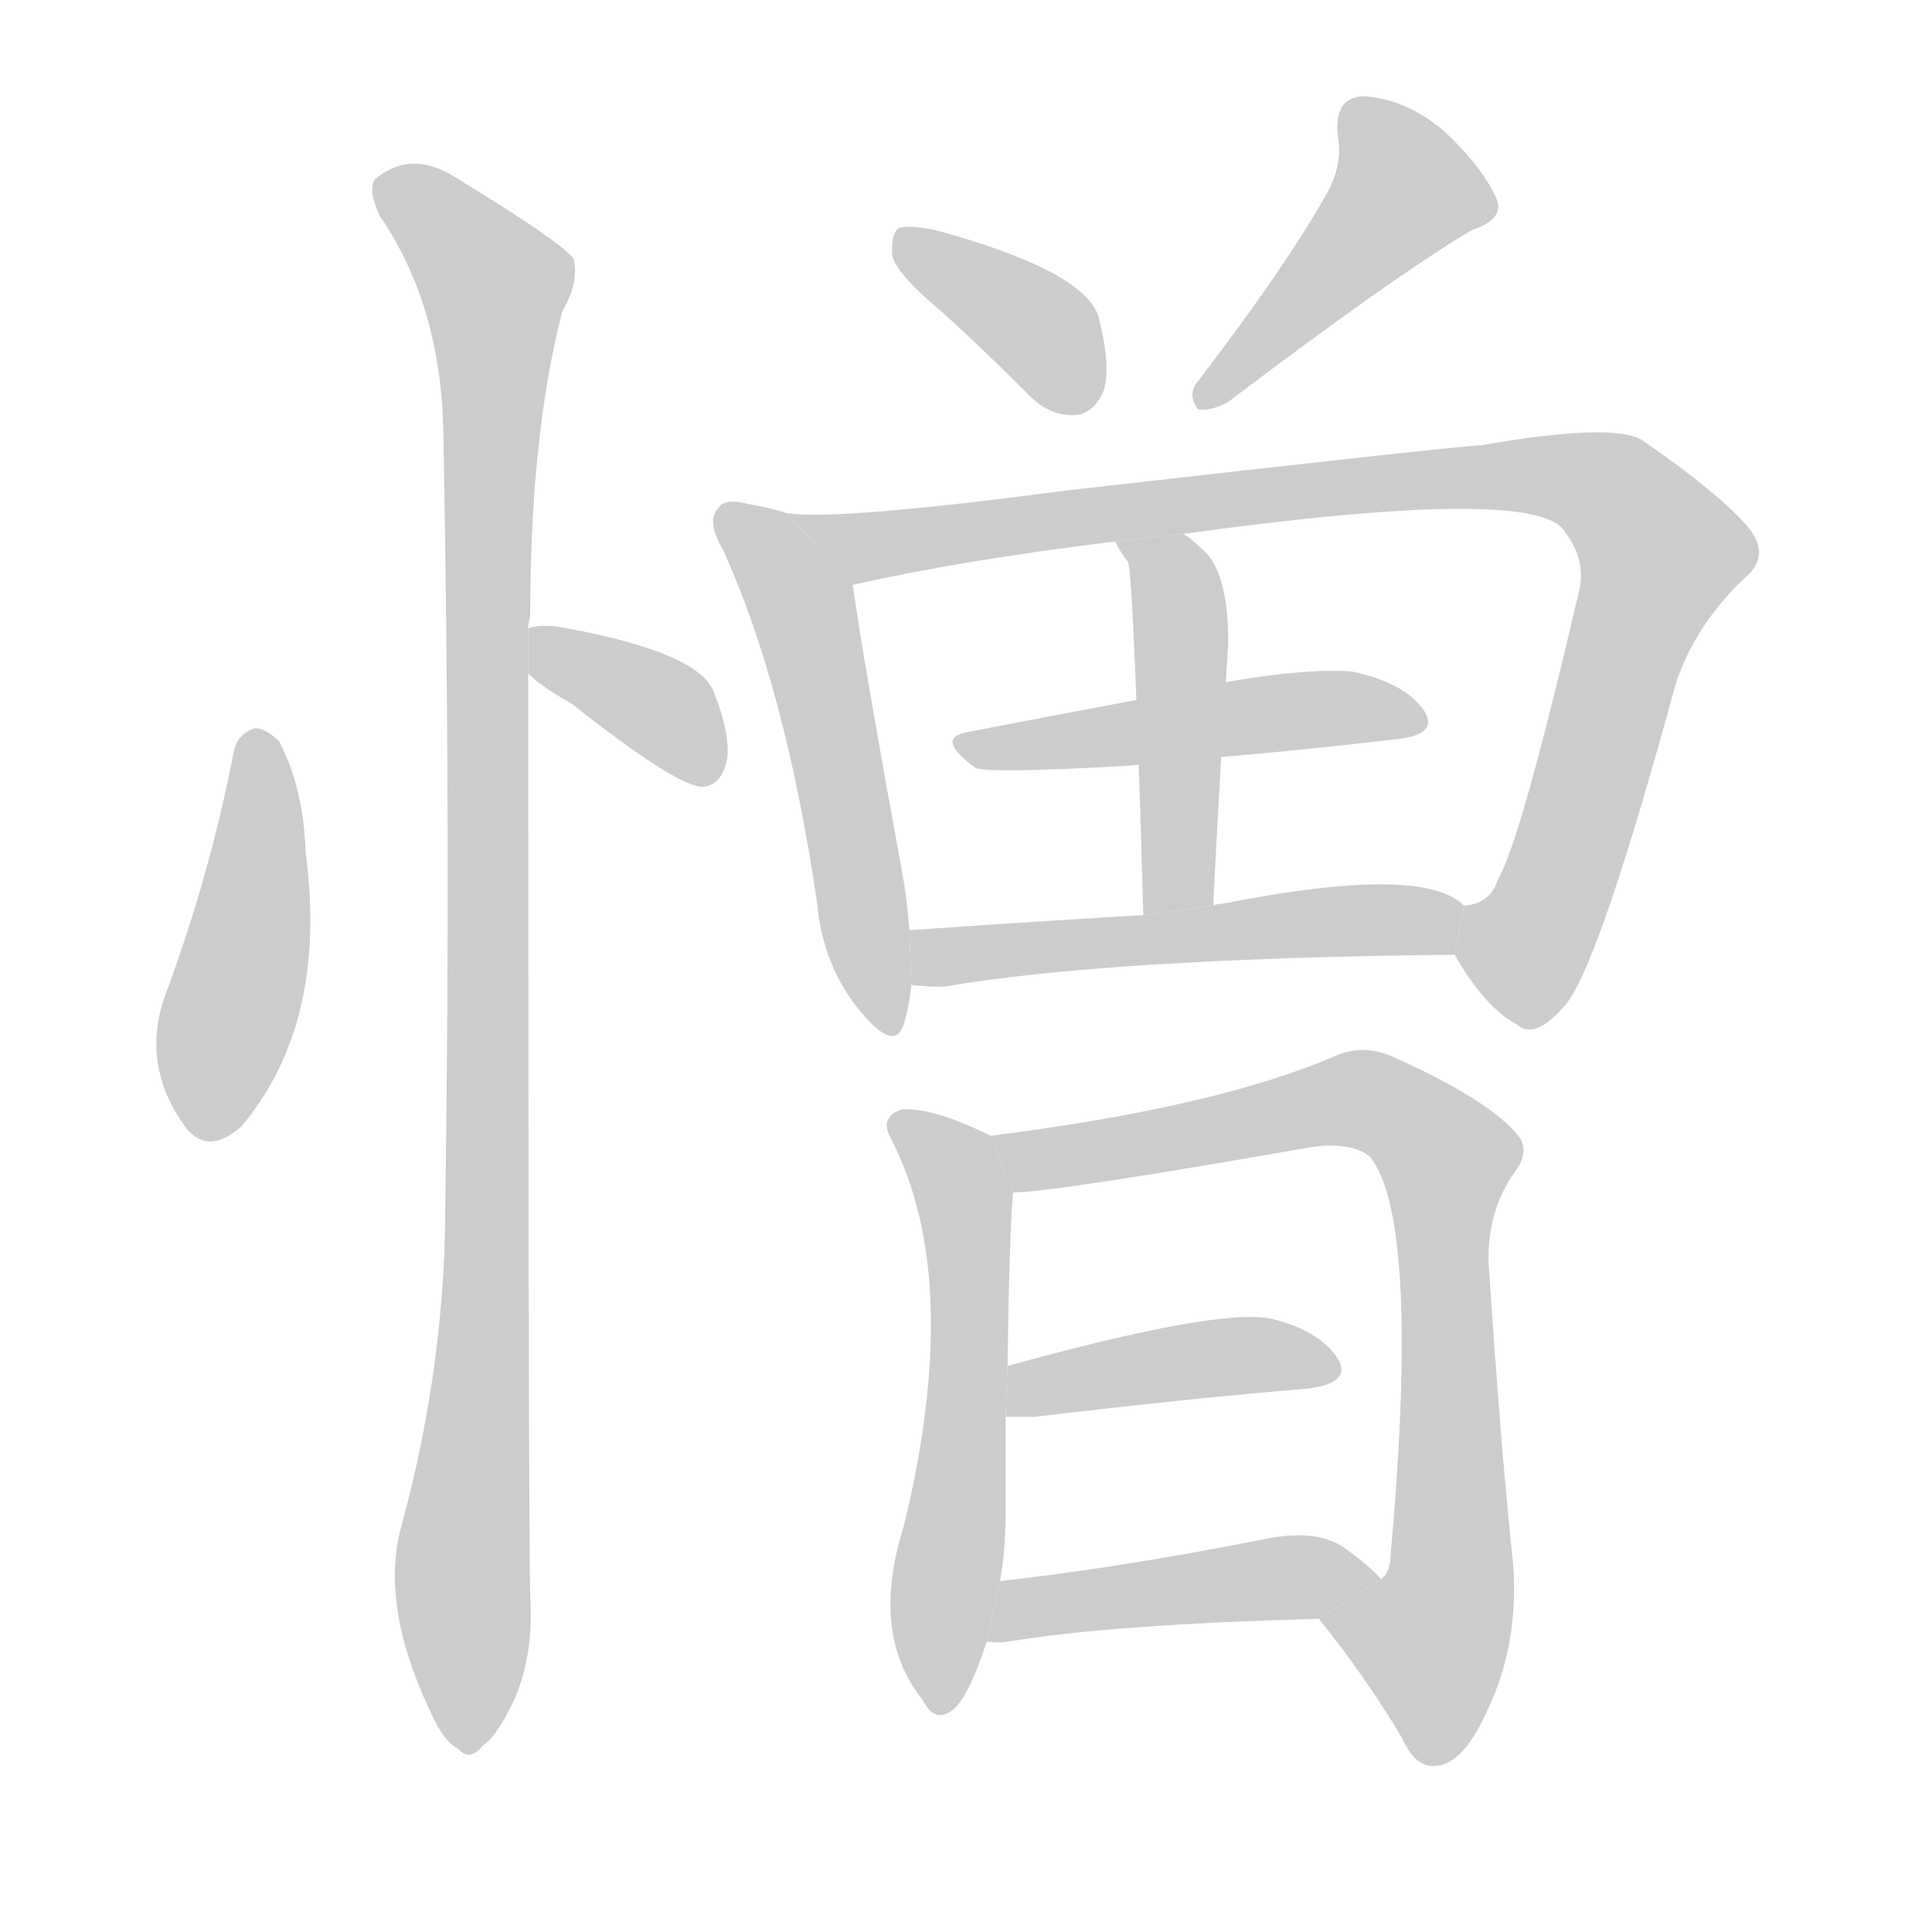 <!--
AnimCJK 2016-2017 Copyright Francois Mizessyn, https://github.com/parsimonhi/animCJK
Derived from:
    MakeMeAHanzi project - https://github.com/skishore/makemeahanzi
    Arphic PL KaitiM GB - https://apps.ubuntu.com/cat/applications/precise/fonts-arphic-gkai00mp/
    Arphic PL UKai - https://apps.ubuntu.com/cat/applications/fonts-arphic-ukai/
You can redistribute and/or modify this file under the terms of the Arphic Public License
as published by Arphic Technology Co., Ltd.
You should have received a copy of this license (the directory "APL") along with this file;
if not, see http://ftp.gnu.org/non-gnu/chinese-fonts-truetype/LICENSE.
-->
<svg id="z24974" class="acjk" version="1.1" viewBox="0 0 1024 1024" xmlns="http://www.w3.org/2000/svg" xmlns:xlink="http://www.w3.org/1999/xlink">
<style>
<![CDATA[
@keyframes z24974k {
	from {
		stroke:#c00;
		stroke-dashoffset:3334;
	}
	75% {
		stroke:#c00;
		stroke-dashoffset:0;
	}
	to {
		stroke:#000;
	}
}
#z24974 path[clip-path] {
	animation:z24974k 1s linear both;
	stroke-dasharray:3334;
	stroke-width:128;
	stroke-linecap:round;
	fill:none;
}
#z24974 path[clip-path="url(#z24974c1)"] {animation-delay:1s;}
#z24974 path[clip-path="url(#z24974c2)"] {animation-delay:2s;}
#z24974 path[clip-path="url(#z24974c3)"] {animation-delay:3s;}
#z24974 path[clip-path="url(#z24974c4)"] {animation-delay:4s;}
#z24974 path[clip-path="url(#z24974c5)"] {animation-delay:5s;}
#z24974 path[clip-path="url(#z24974c6)"] {animation-delay:6s;}
#z24974 path[clip-path="url(#z24974c7)"] {animation-delay:7s;}
#z24974 path[clip-path="url(#z24974c8)"] {animation-delay:8s;}
#z24974 path[clip-path="url(#z24974c9)"] {animation-delay:9s;}
#z24974 path[clip-path="url(#z24974c10)"] {animation-delay:10s;}
#z24974 path[clip-path="url(#z24974c11)"] {animation-delay:11s;}
#z24974 path[clip-path="url(#z24974c12)"] {animation-delay:12s;}
#z24974 path[clip-path="url(#z24974c13)"] {animation-delay:13s;}
#z24974 path[clip-path="url(#z24974c14)"] {animation-delay:14s;}
#z24974 path {fill:#ccc;}
]]>
</style>
<path id="z24974d1" d="M124 398Q111 465 87 529Q75 565 98 597Q110 613 128 597Q174 542 162 452Q161 418 148 393Q141 386 135 386Q126 389 124 398 Z"/>
<path id="z24974d2" d="M280 357Q287 364 303 373Q360 418 373 417Q382 416 385 404Q388 391 378 366Q369 345 295 332Q285 331 280 333L280 357 Z"/>
<path id="z24974d3" d="M280 333Q280 329 281 327Q281 231 298 165Q307 150 304 137Q297 128 243 95Q219 79 200 94Q194 98 201 114Q234 162 235 230Q239 443 236 639Q236 723 213 808Q201 850 228 907Q235 923 243 927Q249 934 256 925Q263 921 273 900Q283 876 281 846Q280 797 280 357L280 333 Z"/>
<path id="z24974d4" d="M500 166Q521 185 544 208Q556 221 570 220Q580 219 585 207Q589 194 582 167Q573 143 496 122Q481 119 476 121Q472 125 473 136Q476 146 500 166 Z"/>
<path id="z24974d5" d="M703 103Q681 142 635 202Q629 209 635 217Q642 218 651 213Q738 147 780 122Q798 116 793 105Q786 89 766 70Q745 52 722 51Q707 52 709 72Q712 87 703 103 Z"/>
<path id="z24974d6" d="M417 272Q408 269 396 267Q384 264 381 269Q374 276 383 291Q416 363 433 478Q436 512 456 536Q474 558 479 543Q482 533 483 522L482 493Q481 480 479 467Q457 347 452 310L417 272 Z"/>
<path id="z24974d7" d="M771 506Q787 534 804 543Q814 552 831 531Q849 506 888 363Q898 332 924 307Q939 295 927 280Q912 262 870 233Q854 224 785 236Q776 236 565 260Q444 276 417 272L452 310Q509 297 591 287L627 283Q808 258 828 280Q841 296 837 313Q806 446 794 466Q790 479 776 480L771 506 Z"/>
<path id="z24974d8" d="M591 287Q594 293 598 298Q601 310 606 485L643 480Q647 401 651 341Q651 302 637 291Q631 285 627 283L591 287 Z"/>
<path id="z24974d9" d="M513 388Q495 391 517 407Q523 410 596 406L650 401Q696 397 738 392Q763 390 755 377Q745 362 717 356Q694 354 653 361L597 372Q554 380 513 388 Z"/>
<path id="z24974d10" d="M483 522Q490 523 500 523Q587 508 771 506L776 480Q754 458 648 479Q645 479 643 480L606 485Q539 489 482 493L483 522 Z"/>
<path id="z24974d11" d="M525 602Q495 587 478 588Q466 592 472 603Q511 678 479 809Q461 866 489 901Q495 913 504 907Q513 901 523 870L530 838Q533 822 533 801Q533 773 533 751L534 724Q535 651 537 632L525 602 Z"/>
<path id="z24974d12" d="M699 858Q724 889 743 921Q750 937 761 936Q776 935 789 905Q805 871 802 829Q796 774 789 670Q788 642 803 621Q812 609 803 600Q787 582 738 560Q722 553 707 560Q644 587 525 602L537 632Q558 632 695 608Q716 605 726 613Q753 646 737 825L737 827Q736 834 732 837L699 858 Z"/>
<path id="z24974d13" d="M533 751Q540 751 548 751Q632 741 693 736Q717 733 709 720Q699 705 674 699Q646 693 534 724L533 751 Z"/>
<path id="z24974d14" d="M523 870Q527 871 535 870Q589 861 699 858L732 837Q726 830 712 820Q697 810 669 816Q593 831 530 838L523 870 Z"/>
<defs>
	<clipPath id="z24974c1"><use xlink:href="#z24974d1"/></clipPath>
	<clipPath id="z24974c2"><use xlink:href="#z24974d2"/></clipPath>
	<clipPath id="z24974c3"><use xlink:href="#z24974d3"/></clipPath>
	<clipPath id="z24974c4"><use xlink:href="#z24974d4"/></clipPath>
	<clipPath id="z24974c5"><use xlink:href="#z24974d5"/></clipPath>
	<clipPath id="z24974c6"><use xlink:href="#z24974d6"/></clipPath>
	<clipPath id="z24974c7"><use xlink:href="#z24974d7"/></clipPath>
	<clipPath id="z24974c8"><use xlink:href="#z24974d8"/></clipPath>
	<clipPath id="z24974c9"><use xlink:href="#z24974d9"/></clipPath>
	<clipPath id="z24974c10"><use xlink:href="#z24974d10"/></clipPath>
	<clipPath id="z24974c11"><use xlink:href="#z24974d11"/></clipPath>
	<clipPath id="z24974c12"><use xlink:href="#z24974d12"/></clipPath>
	<clipPath id="z24974c13"><use xlink:href="#z24974d13"/></clipPath>
	<clipPath id="z24974c14"><use xlink:href="#z24974d14"/></clipPath>
</defs>
<path pathLength="3333" clip-path="url(#z24974c1)" d="M134 394L106 599"/>
<path pathLength="3333" clip-path="url(#z24974c2)" d="M286 337L378 410"/>
<path pathLength="3333" clip-path="url(#z24974c3)" d="M203 97L266 155L247 923"/>
<path pathLength="3333" clip-path="url(#z24974c4)" d="M479 128L576 212"/>
<path pathLength="3333" clip-path="url(#z24974c5)" d="M717 57L748 107L639 208"/>
<path pathLength="3333" clip-path="url(#z24974c6)" d="M385 274L424 317L472 542"/>
<path pathLength="3333" clip-path="url(#z24974c7)" d="M425 274L470 289L754 254L856 262L885 298L817 488L780 519"/>
<path pathLength="3333" clip-path="url(#z24974c8)" d="M601 293L626 334L617 483"/>
<path pathLength="3333" clip-path="url(#z24974c9)" d="M513 393L749 378"/>
<path pathLength="3333" clip-path="url(#z24974c10)" d="M486 515L772 492"/>
<path pathLength="3333" clip-path="url(#z24974c11)" d="M478 595L513 654L497 903"/>
<path pathLength="3333" clip-path="url(#z24974c12)" d="M533 606L719 582L768 614L768 850L741 887L745 924"/>
<path pathLength="3333" clip-path="url(#z24974c13)" d="M543 743L706 724"/>
<path pathLength="3333" clip-path="url(#z24974c14)" d="M528 864L723 834"/>
</svg>